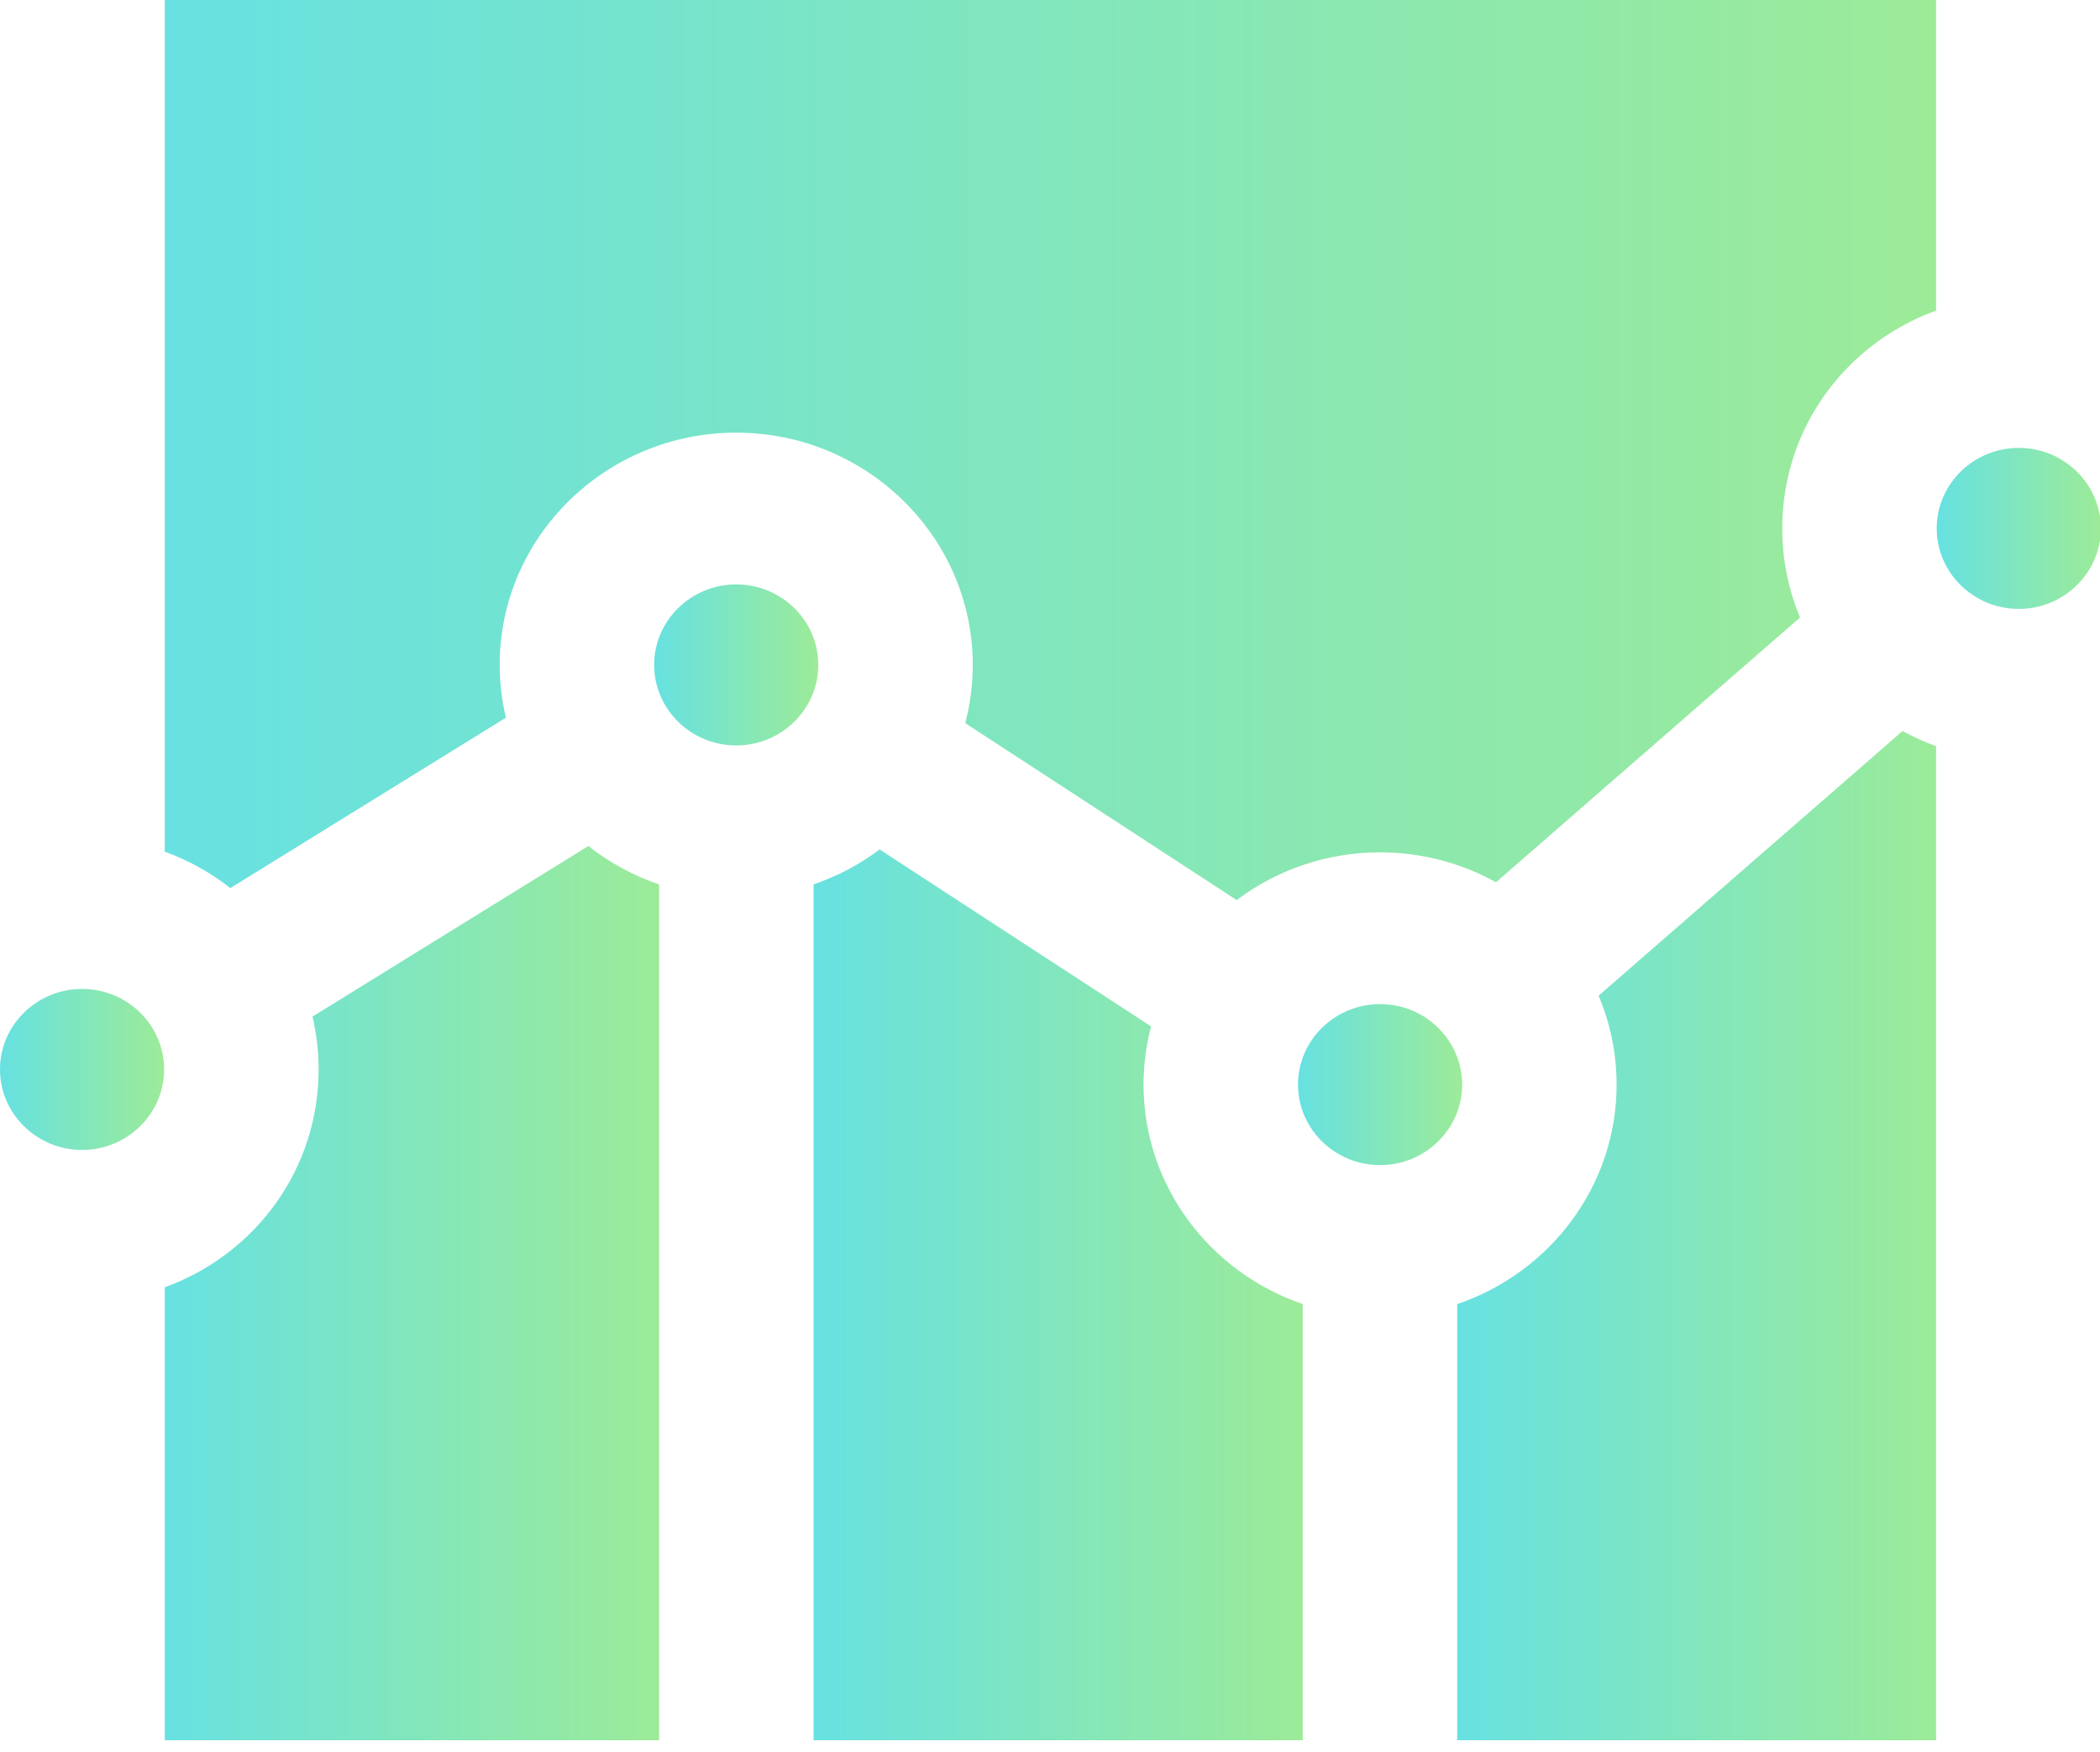 <svg width="139" height="116" viewBox="0 0 139 116" fill="none" xmlns="http://www.w3.org/2000/svg">
<path d="M5.432 65.467C2.437 65.467 0 67.858 0 70.796C0 73.734 2.437 76.125 5.432 76.125C8.427 76.125 10.864 73.735 10.864 70.796C10.864 67.858 8.427 65.467 5.432 65.467Z" fill="url(#paint0_linear)"/>
<path d="M133.624 29.651C130.629 29.651 128.192 32.041 128.192 34.98C128.192 37.918 130.629 40.309 133.624 40.309C136.619 40.309 139.056 37.918 139.056 34.98C139.056 32.041 136.619 29.651 133.624 29.651Z" fill="url(#paint1_linear)"/>
<path d="M86.228 86.327C80.103 84.239 75.692 78.518 75.692 71.8C75.692 70.47 75.865 69.179 76.19 67.947L58.223 56.234C56.912 57.219 55.439 58.003 53.85 58.545V115.202H86.229V86.327H86.228Z" fill="url(#paint2_linear)"/>
<path d="M33.487 47.51C33.22 46.387 33.074 45.219 33.074 44.018C33.074 35.539 40.098 28.642 48.73 28.642C57.364 28.642 64.387 35.539 64.387 44.018C64.387 45.348 64.214 46.639 63.889 47.871L81.856 59.584C84.491 57.604 87.781 56.425 91.347 56.425C94.134 56.425 96.751 57.147 99.02 58.406L119.146 40.876C118.386 39.062 117.967 37.071 117.967 34.98C117.967 28.354 122.166 22.73 128.149 20.561V0H10.906V56.378C12.494 56.953 13.955 57.775 15.246 58.791L33.487 47.51Z" fill="url(#paint3_linear)"/>
<path d="M48.731 38.688C45.736 38.688 43.299 41.079 43.299 44.017C43.299 46.956 45.736 49.347 48.731 49.347C51.726 49.347 54.163 46.956 54.163 44.017C54.163 41.079 51.726 38.688 48.731 38.688Z" fill="url(#paint4_linear)"/>
<path d="M105.811 65.916C106.578 67.73 107.004 69.717 107.004 71.8C107.004 78.523 102.586 84.248 96.453 86.332V115.202H128.149V49.398C127.378 49.119 126.638 48.781 125.931 48.392L105.811 65.916Z" fill="url(#paint5_linear)"/>
<path d="M43.626 58.55C41.911 57.967 40.331 57.1 38.944 56.006L20.685 67.298C20.948 68.422 21.089 69.592 21.089 70.796C21.089 77.422 16.89 83.047 10.907 85.215V115.202H43.626V58.55H43.626Z" fill="url(#paint6_linear)"/>
<path d="M91.348 66.471C88.353 66.471 85.916 68.862 85.916 71.8C85.916 74.739 88.353 77.129 91.348 77.129C94.343 77.129 96.78 74.739 96.78 71.8C96.78 68.862 94.343 66.471 91.348 66.471Z" fill="url(#paint7_linear)"/>
<defs>
<linearGradient id="paint0_linear" x1="2.06935e-10" y1="70.652" x2="10.864" y2="70.652" gradientUnits="userSpaceOnUse">
<stop stop-color="#67E1E1"/>
<stop offset="1" stop-color="#9CEB98"/>
</linearGradient>
<linearGradient id="paint1_linear" x1="128.192" y1="34.836" x2="139.056" y2="34.836" gradientUnits="userSpaceOnUse">
<stop stop-color="#67E1E1"/>
<stop offset="1" stop-color="#9CEB98"/>
</linearGradient>
<linearGradient id="paint2_linear" x1="53.85" y1="84.921" x2="86.229" y2="84.921" gradientUnits="userSpaceOnUse">
<stop stop-color="#67E1E1"/>
<stop offset="1" stop-color="#9CEB98"/>
</linearGradient>
<linearGradient id="paint3_linear" x1="10.906" y1="28.987" x2="128.149" y2="28.987" gradientUnits="userSpaceOnUse">
<stop stop-color="#67E1E1"/>
<stop offset="1" stop-color="#9CEB98"/>
</linearGradient>
<linearGradient id="paint4_linear" x1="43.299" y1="43.873" x2="54.163" y2="43.873" gradientUnits="userSpaceOnUse">
<stop stop-color="#67E1E1"/>
<stop offset="1" stop-color="#9CEB98"/>
</linearGradient>
<linearGradient id="paint5_linear" x1="96.453" y1="80.894" x2="128.149" y2="80.894" gradientUnits="userSpaceOnUse">
<stop stop-color="#67E1E1"/>
<stop offset="1" stop-color="#9CEB98"/>
</linearGradient>
<linearGradient id="paint6_linear" x1="10.907" y1="84.804" x2="43.626" y2="84.804" gradientUnits="userSpaceOnUse">
<stop stop-color="#67E1E1"/>
<stop offset="1" stop-color="#9CEB98"/>
</linearGradient>
<linearGradient id="paint7_linear" x1="85.916" y1="71.656" x2="96.78" y2="71.656" gradientUnits="userSpaceOnUse">
<stop stop-color="#67E1E1"/>
<stop offset="1" stop-color="#9CEB98"/>
</linearGradient>
</defs>
</svg>
